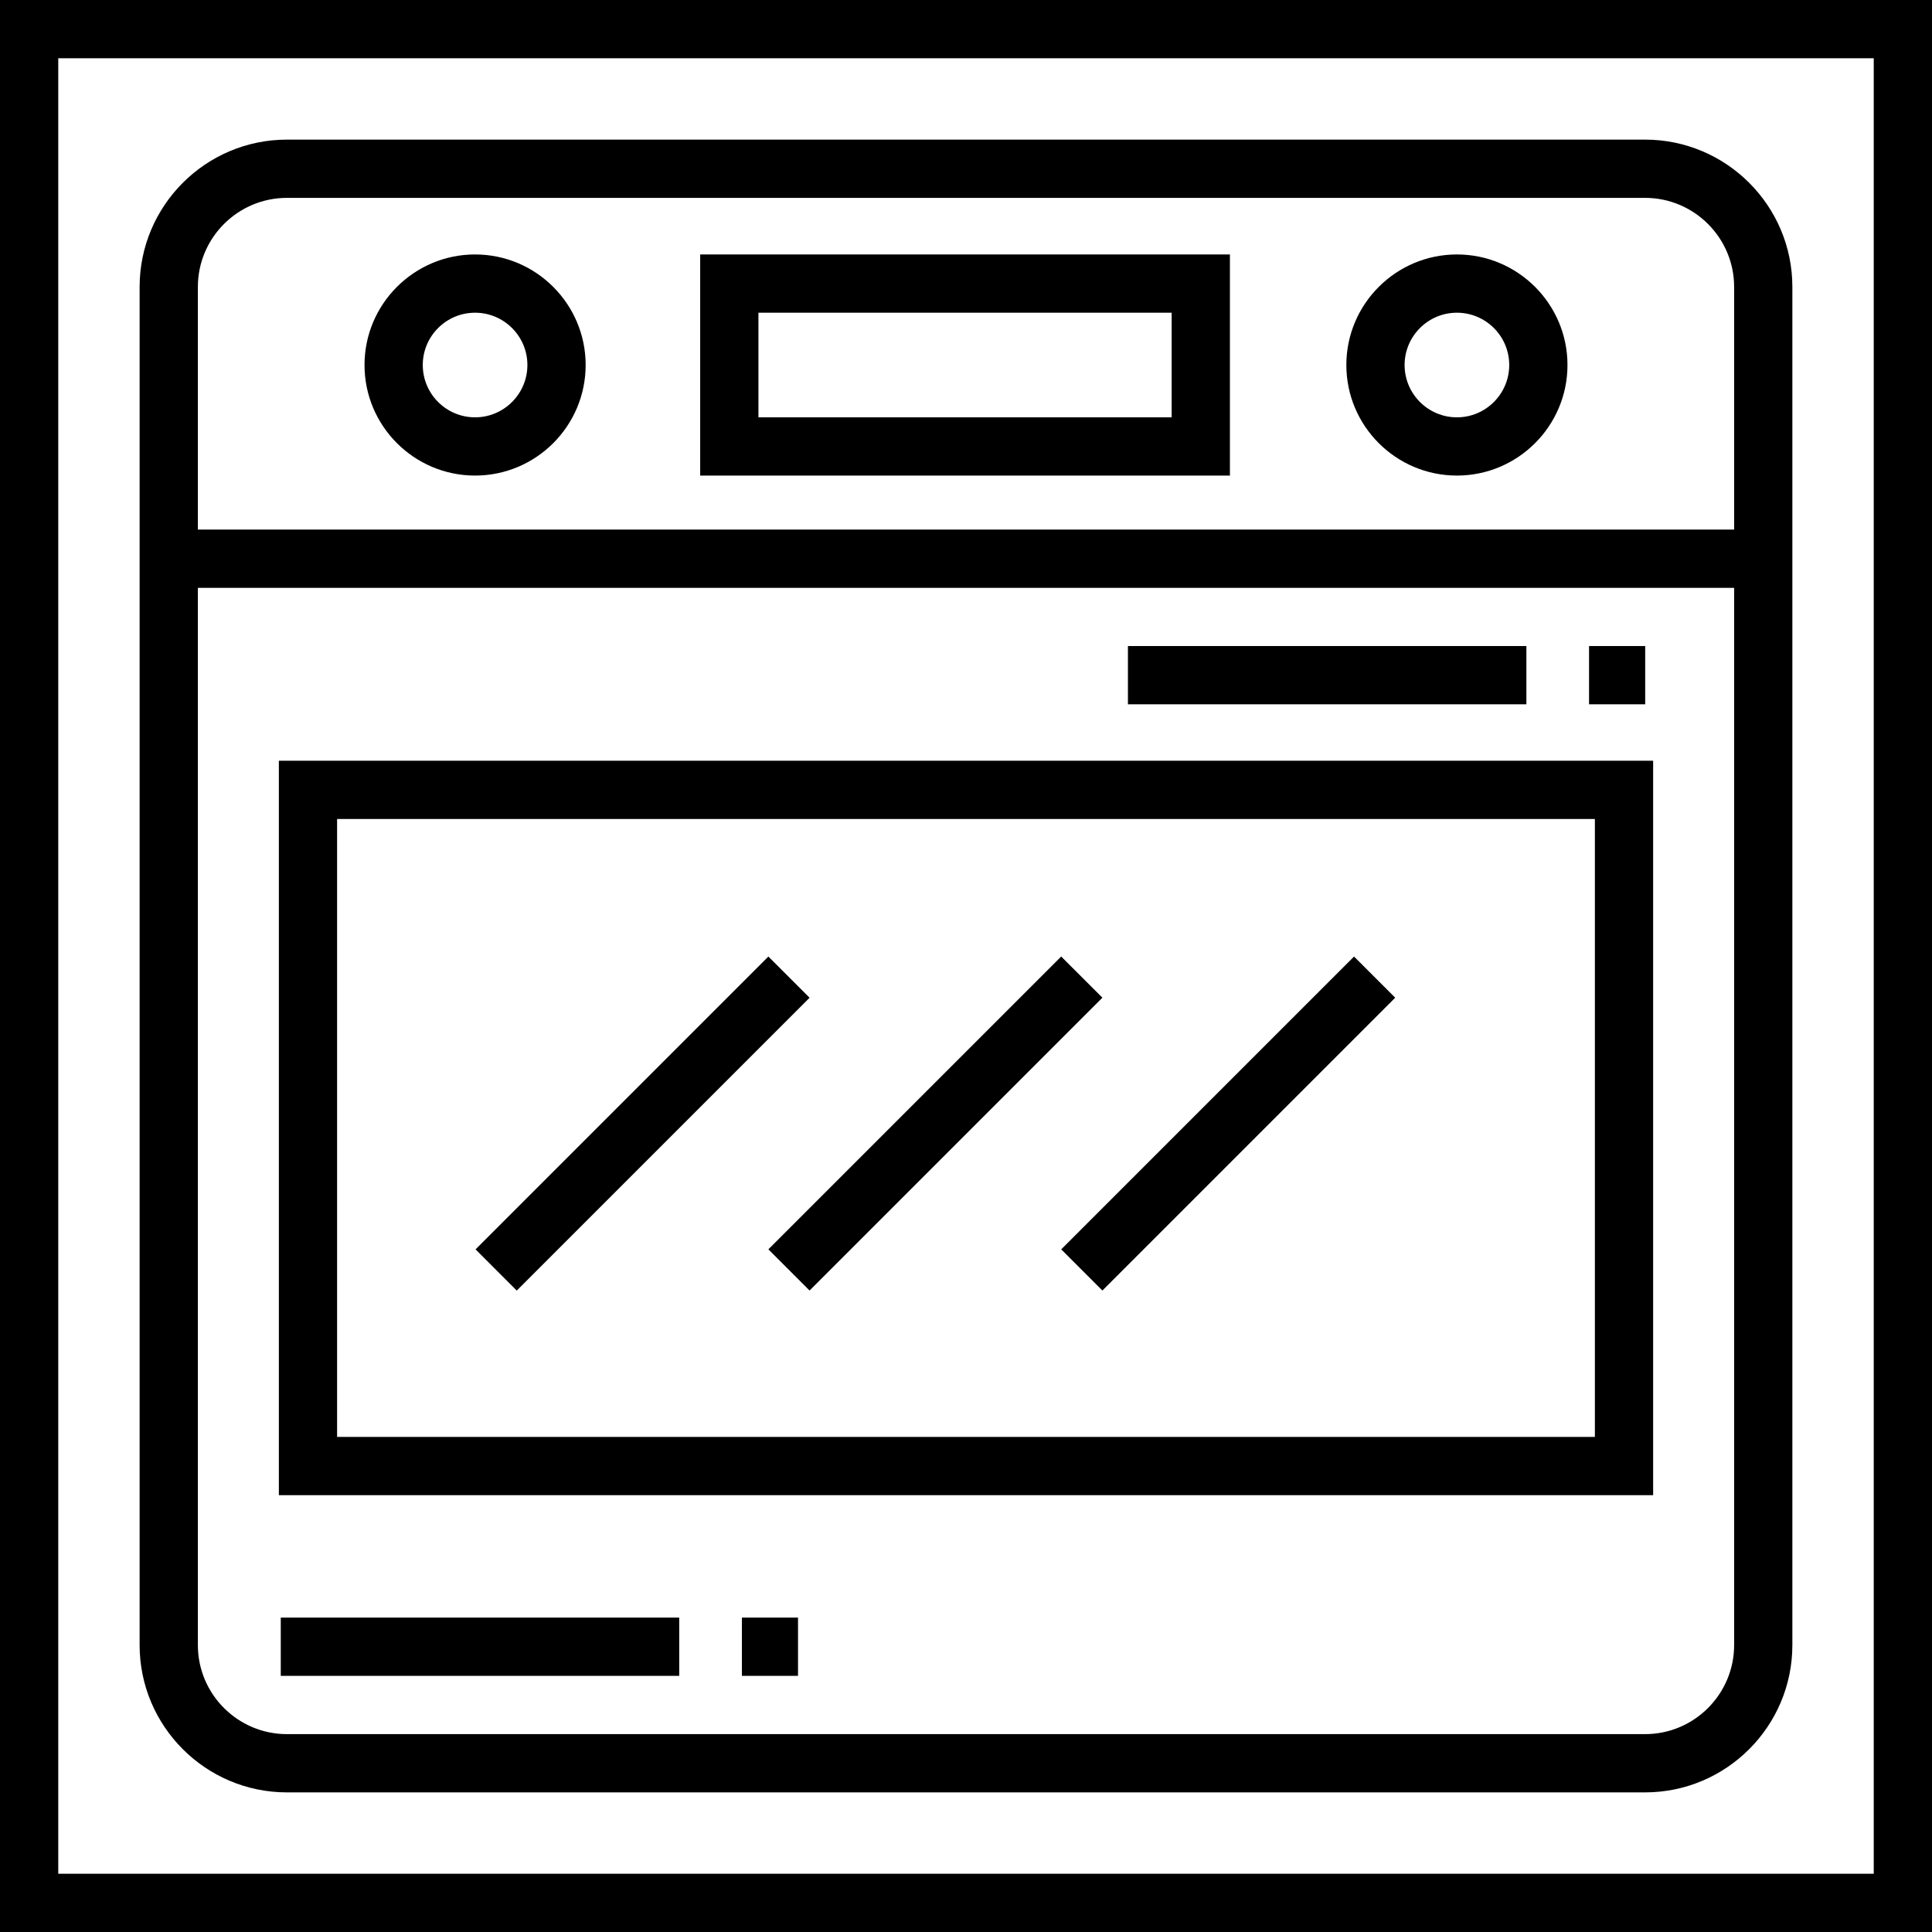 <svg width="98" height="98" viewBox="0 0 98 98" fill="none" xmlns="http://www.w3.org/2000/svg">
<path d="M0 0V98H98V0H0ZM95.045 95.045H2.955V2.955H95.045V95.045Z" fill="black"/>
<path d="M83.446 7.082H14.554C10.434 7.082 7.082 10.434 7.082 14.555V83.446C7.082 87.566 10.434 90.918 14.554 90.918H83.446C87.566 90.918 90.917 87.566 90.917 83.446V14.554C90.918 10.434 87.566 7.082 83.446 7.082ZM87.963 83.446C87.963 85.936 85.936 87.963 83.446 87.963H14.554C12.063 87.963 10.037 85.936 10.037 83.446V29.817H87.963V83.446ZM87.963 26.862H10.037V14.554C10.037 12.063 12.064 10.037 14.554 10.037H83.446C85.936 10.037 87.963 12.064 87.963 14.554V26.862H87.963Z" fill="black"/>
<path d="M35.517 12.907V24.124H62.387V12.907H35.517ZM59.432 21.169H38.471V15.862H59.432V21.169H59.432Z" fill="black"/>
<path d="M24.098 12.907C21.006 12.907 18.49 15.423 18.49 18.515C18.49 21.608 21.006 24.123 24.098 24.123C27.191 24.123 29.707 21.608 29.707 18.515C29.707 15.423 27.19 12.907 24.098 12.907ZM24.098 21.169C22.635 21.169 21.445 19.978 21.445 18.515C21.445 17.052 22.635 15.862 24.098 15.862C25.561 15.862 26.752 17.052 26.752 18.515C26.752 19.978 25.561 21.169 24.098 21.169Z" fill="black"/>
<path d="M73.902 12.907C70.809 12.907 68.293 15.423 68.293 18.515C68.293 21.608 70.809 24.123 73.902 24.123C76.994 24.123 79.51 21.608 79.51 18.515C79.51 15.423 76.994 12.907 73.902 12.907ZM73.902 21.169C72.438 21.169 71.248 19.978 71.248 18.515C71.248 17.052 72.438 15.862 73.902 15.862C75.365 15.862 76.555 17.052 76.555 18.515C76.555 19.978 75.365 21.169 73.902 21.169Z" fill="black"/>
<path d="M14.145 38.588V75.842H83.855V38.588H14.145ZM80.9 72.887H17.099V41.543H80.9V72.887Z" fill="black"/>
<path d="M77.425 32.77H57.214V35.725H77.425V32.77Z" fill="black"/>
<path d="M83.452 32.77H80.604V35.725H83.452V32.77Z" fill="black"/>
<path d="M34.453 82.052H14.242V85.007H34.453V82.052Z" fill="black"/>
<path d="M40.479 82.052H37.632V85.007H40.479V82.052Z" fill="black"/>
<path d="M38.976 48.521L24.123 63.374L26.212 65.464L41.066 50.61L38.976 48.521Z" fill="black"/>
<path d="M53.829 48.519L38.976 63.372L41.065 65.462L55.919 50.608L53.829 48.519Z" fill="black"/>
<path d="M68.683 48.52L53.83 63.373L55.919 65.462L70.772 50.609L68.683 48.52Z" fill="black"/>
</svg>
